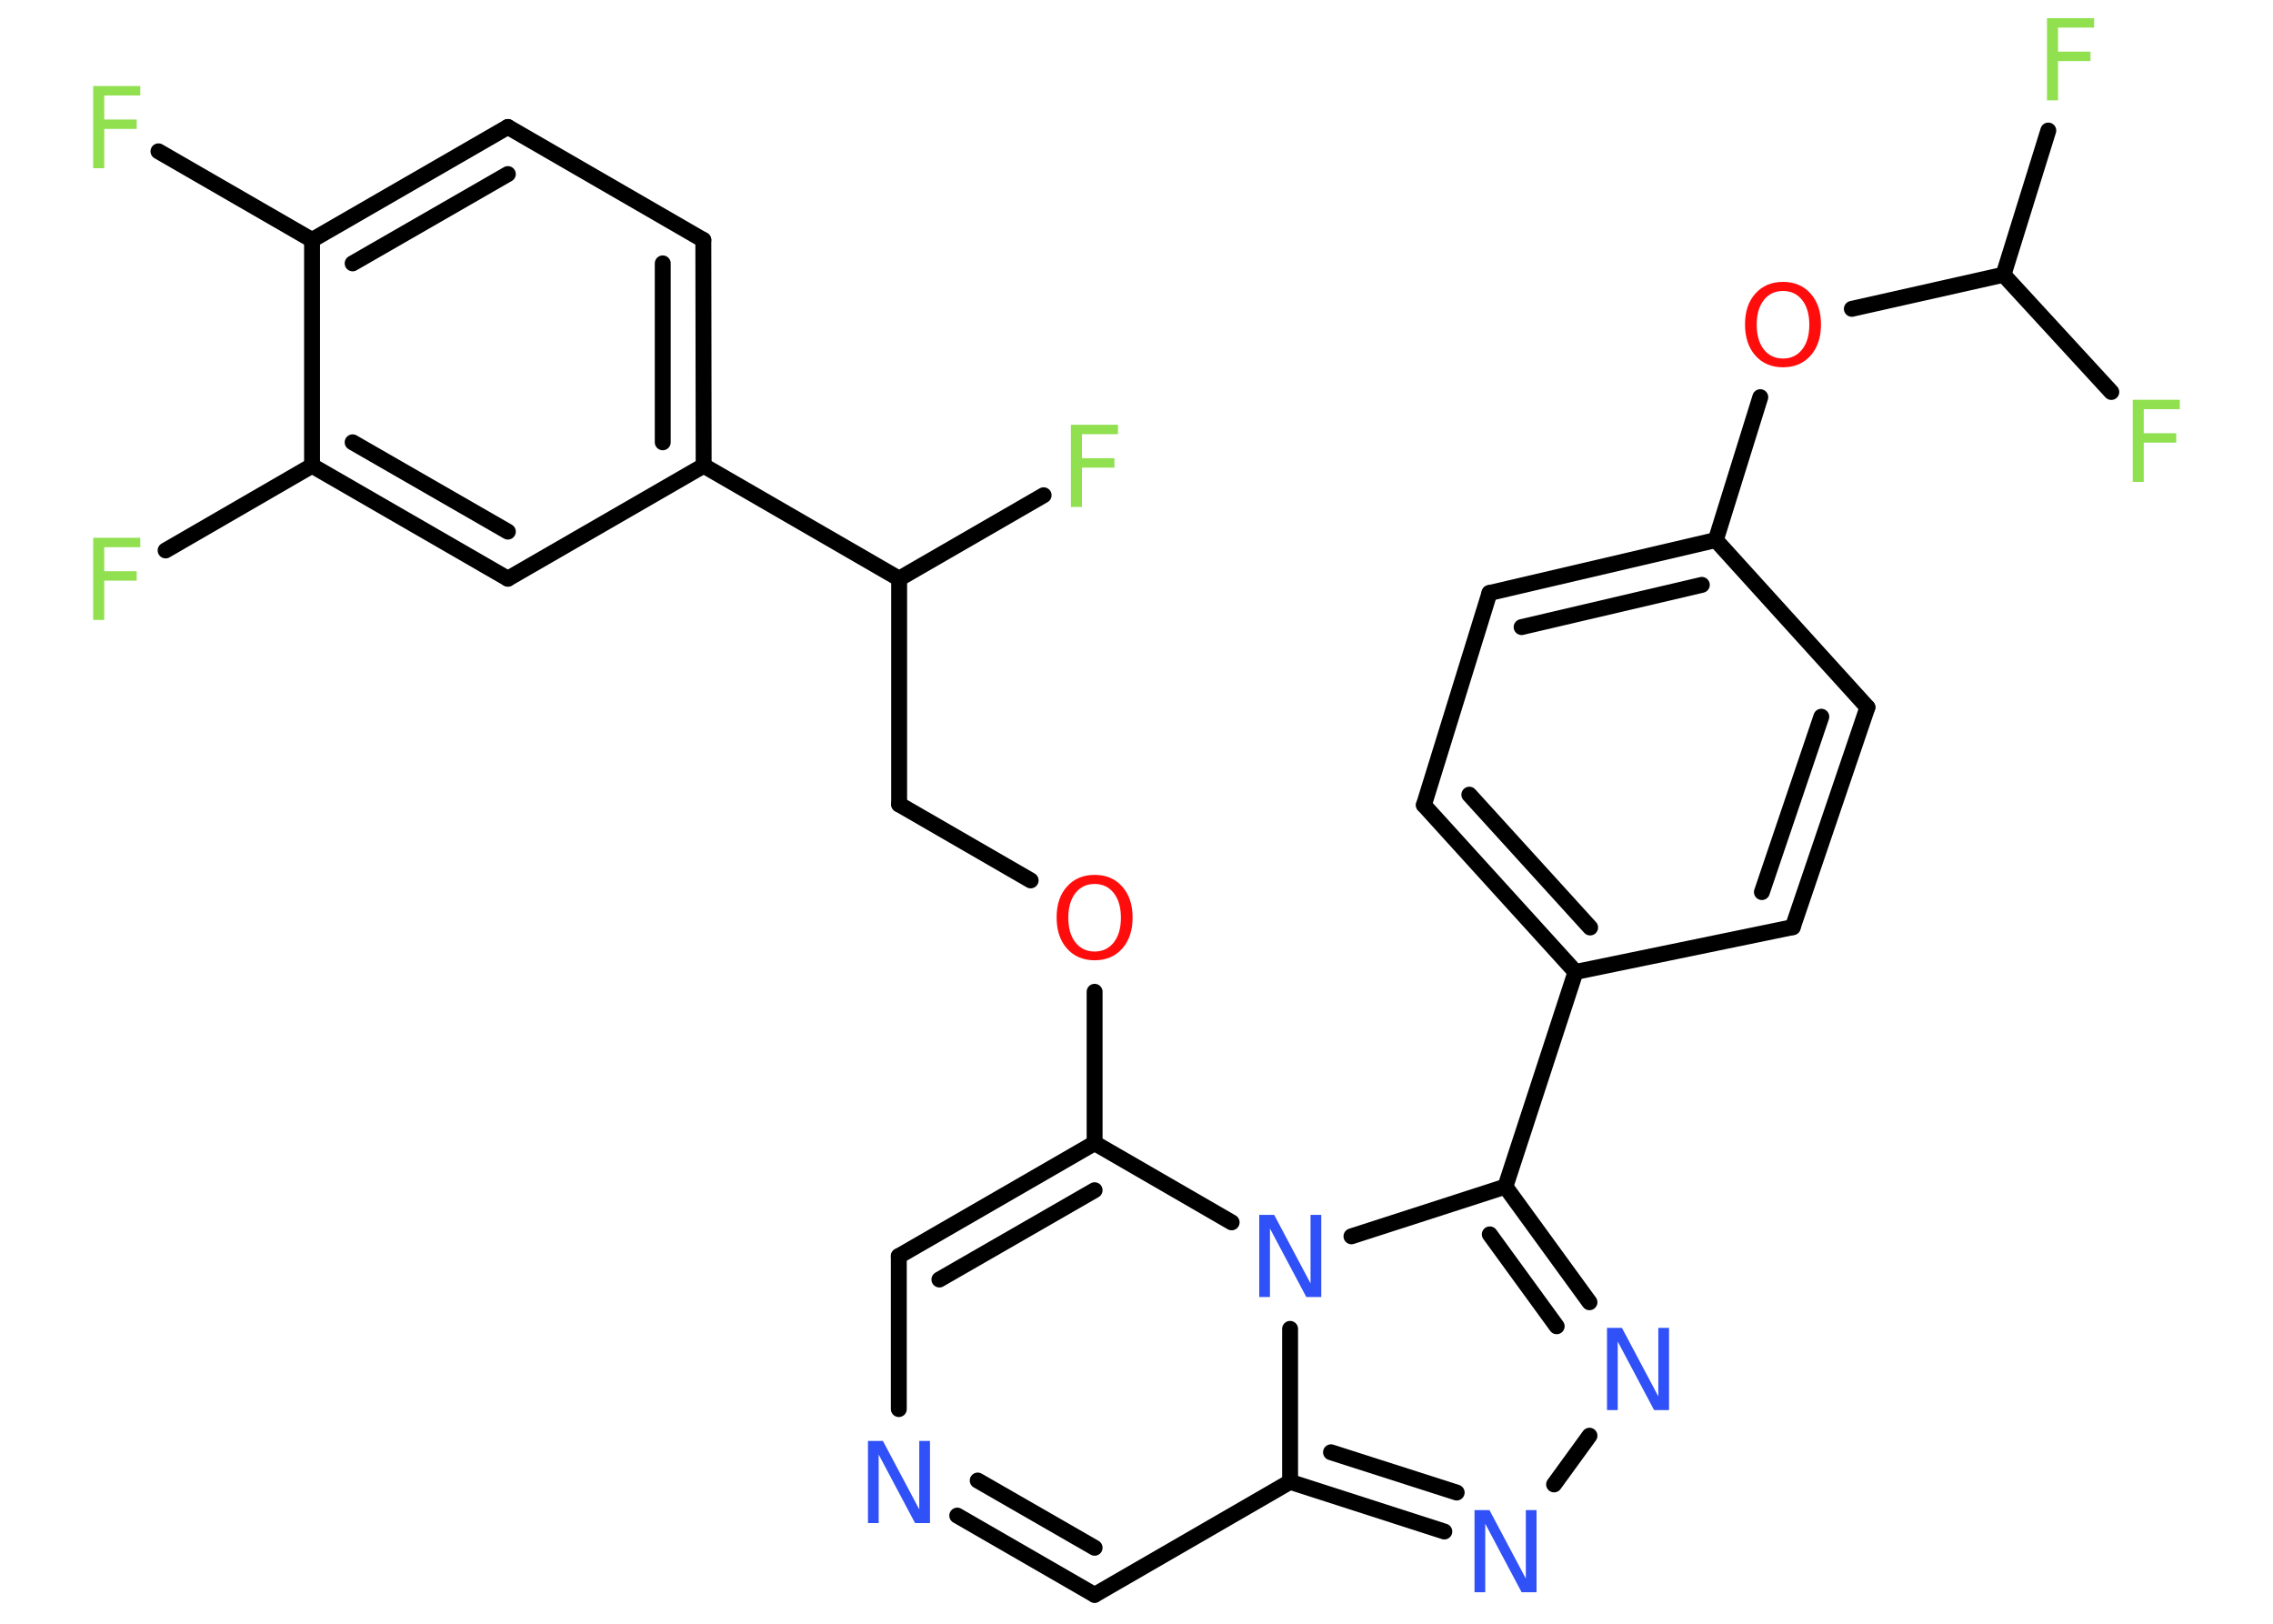 <?xml version='1.0' encoding='UTF-8'?>
<!DOCTYPE svg PUBLIC "-//W3C//DTD SVG 1.1//EN" "http://www.w3.org/Graphics/SVG/1.1/DTD/svg11.dtd">
<svg version='1.2' xmlns='http://www.w3.org/2000/svg' xmlns:xlink='http://www.w3.org/1999/xlink' width='70.0mm' height='50.0mm' viewBox='0 0 70.0 50.0'>
  <desc>Generated by the Chemistry Development Kit (http://github.com/cdk)</desc>
  <g stroke-linecap='round' stroke-linejoin='round' stroke='#000000' stroke-width='.49' fill='#90E050'>
    <rect x='.0' y='.0' width='70.0' height='50.0' fill='#FFFFFF' stroke='none'/>
    <g id='mol1' class='mol'>
      <line id='mol1bnd1' class='bond' x1='4.88' y1='4.66' x2='9.61' y2='7.39'/>
      <g id='mol1bnd2' class='bond'>
        <line x1='15.64' y1='3.91' x2='9.61' y2='7.39'/>
        <line x1='15.64' y1='5.36' x2='10.86' y2='8.11'/>
      </g>
      <line id='mol1bnd3' class='bond' x1='15.64' y1='3.91' x2='21.66' y2='7.39'/>
      <g id='mol1bnd4' class='bond'>
        <line x1='21.67' y1='14.34' x2='21.66' y2='7.39'/>
        <line x1='20.41' y1='13.62' x2='20.41' y2='8.11'/>
      </g>
      <line id='mol1bnd5' class='bond' x1='21.67' y1='14.34' x2='27.69' y2='17.82'/>
      <line id='mol1bnd6' class='bond' x1='27.69' y1='17.82' x2='32.14' y2='15.25'/>
      <line id='mol1bnd7' class='bond' x1='27.69' y1='17.82' x2='27.69' y2='24.77'/>
      <line id='mol1bnd8' class='bond' x1='27.69' y1='24.77' x2='31.74' y2='27.11'/>
      <line id='mol1bnd9' class='bond' x1='33.71' y1='30.54' x2='33.71' y2='35.2'/>
      <g id='mol1bnd10' class='bond'>
        <line x1='33.71' y1='35.2' x2='27.68' y2='38.68'/>
        <line x1='33.71' y1='36.65' x2='28.93' y2='39.4'/>
      </g>
      <line id='mol1bnd11' class='bond' x1='27.68' y1='38.68' x2='27.68' y2='43.39'/>
      <g id='mol1bnd12' class='bond'>
        <line x1='29.48' y1='46.67' x2='33.71' y2='49.11'/>
        <line x1='30.11' y1='45.59' x2='33.71' y2='47.66'/>
      </g>
      <line id='mol1bnd13' class='bond' x1='33.71' y1='49.11' x2='39.73' y2='45.63'/>
      <g id='mol1bnd14' class='bond'>
        <line x1='39.73' y1='45.63' x2='44.48' y2='47.16'/>
        <line x1='40.99' y1='44.72' x2='44.86' y2='45.96'/>
      </g>
      <line id='mol1bnd15' class='bond' x1='47.86' y1='45.71' x2='48.95' y2='44.21'/>
      <g id='mol1bnd16' class='bond'>
        <line x1='48.95' y1='40.1' x2='46.36' y2='36.54'/>
        <line x1='47.94' y1='40.84' x2='45.88' y2='38.01'/>
      </g>
      <line id='mol1bnd17' class='bond' x1='46.36' y1='36.54' x2='48.52' y2='29.93'/>
      <g id='mol1bnd18' class='bond'>
        <line x1='43.85' y1='24.79' x2='48.52' y2='29.93'/>
        <line x1='45.25' y1='24.47' x2='48.97' y2='28.56'/>
      </g>
      <line id='mol1bnd19' class='bond' x1='43.85' y1='24.79' x2='45.87' y2='18.26'/>
      <g id='mol1bnd20' class='bond'>
        <line x1='52.84' y1='16.63' x2='45.87' y2='18.26'/>
        <line x1='52.41' y1='18.01' x2='46.86' y2='19.31'/>
      </g>
      <line id='mol1bnd21' class='bond' x1='52.84' y1='16.63' x2='54.21' y2='12.23'/>
      <line id='mol1bnd22' class='bond' x1='57.03' y1='9.51' x2='61.7' y2='8.46'/>
      <line id='mol1bnd23' class='bond' x1='61.7' y1='8.46' x2='63.08' y2='4.02'/>
      <line id='mol1bnd24' class='bond' x1='61.7' y1='8.46' x2='65.02' y2='12.07'/>
      <line id='mol1bnd25' class='bond' x1='52.84' y1='16.63' x2='57.51' y2='21.78'/>
      <g id='mol1bnd26' class='bond'>
        <line x1='55.21' y1='28.55' x2='57.51' y2='21.78'/>
        <line x1='54.26' y1='27.47' x2='56.09' y2='22.07'/>
      </g>
      <line id='mol1bnd27' class='bond' x1='48.52' y1='29.93' x2='55.21' y2='28.55'/>
      <line id='mol1bnd28' class='bond' x1='46.36' y1='36.54' x2='41.62' y2='38.07'/>
      <line id='mol1bnd29' class='bond' x1='33.71' y1='35.2' x2='37.93' y2='37.64'/>
      <line id='mol1bnd30' class='bond' x1='39.73' y1='45.63' x2='39.73' y2='40.92'/>
      <line id='mol1bnd31' class='bond' x1='21.67' y1='14.34' x2='15.64' y2='17.82'/>
      <g id='mol1bnd32' class='bond'>
        <line x1='9.61' y1='14.34' x2='15.64' y2='17.82'/>
        <line x1='10.86' y1='13.62' x2='15.64' y2='16.37'/>
      </g>
      <line id='mol1bnd33' class='bond' x1='9.61' y1='7.39' x2='9.61' y2='14.34'/>
      <line id='mol1bnd34' class='bond' x1='9.61' y1='14.34' x2='5.1' y2='16.95'/>
      <path id='mol1atm1' class='atom' d='M2.87 2.65h1.45v.29h-1.11v.74h1.0v.29h-1.0v1.21h-.34v-2.53z' stroke='none'/>
      <path id='mol1atm7' class='atom' d='M32.98 13.08h1.45v.29h-1.11v.74h1.0v.29h-1.0v1.21h-.34v-2.53z' stroke='none'/>
      <path id='mol1atm9' class='atom' d='M33.71 27.22q-.37 .0 -.59 .28q-.22 .28 -.22 .76q.0 .48 .22 .76q.22 .28 .59 .28q.37 .0 .59 -.28q.22 -.28 .22 -.76q.0 -.48 -.22 -.76q-.22 -.28 -.59 -.28zM33.71 26.94q.53 .0 .85 .36q.32 .36 .32 .95q.0 .6 -.32 .96q-.32 .36 -.85 .36q-.53 .0 -.85 -.36q-.32 -.36 -.32 -.96q.0 -.6 .32 -.95q.32 -.36 .85 -.36z' stroke='none' fill='#FF0D0D'/>
      <path id='mol1atm12' class='atom' d='M26.73 44.37h.46l1.12 2.11v-2.11h.33v2.53h-.46l-1.12 -2.11v2.11h-.33v-2.53z' stroke='none' fill='#3050F8'/>
      <path id='mol1atm15' class='atom' d='M45.41 46.5h.46l1.12 2.11v-2.11h.33v2.53h-.46l-1.12 -2.11v2.11h-.33v-2.53z' stroke='none' fill='#3050F8'/>
      <path id='mol1atm16' class='atom' d='M49.49 40.89h.46l1.12 2.11v-2.11h.33v2.53h-.46l-1.12 -2.11v2.11h-.33v-2.53z' stroke='none' fill='#3050F8'/>
      <path id='mol1atm22' class='atom' d='M54.91 8.96q-.37 .0 -.59 .28q-.22 .28 -.22 .76q.0 .48 .22 .76q.22 .28 .59 .28q.37 .0 .59 -.28q.22 -.28 .22 -.76q.0 -.48 -.22 -.76q-.22 -.28 -.59 -.28zM54.91 8.68q.53 .0 .85 .36q.32 .36 .32 .95q.0 .6 -.32 .96q-.32 .36 -.85 .36q-.53 .0 -.85 -.36q-.32 -.36 -.32 -.96q.0 -.6 .32 -.95q.32 -.36 .85 -.36z' stroke='none' fill='#FF0D0D'/>
      <path id='mol1atm24' class='atom' d='M63.04 .56h1.45v.29h-1.11v.74h1.0v.29h-1.0v1.21h-.34v-2.53z' stroke='none'/>
      <path id='mol1atm25' class='atom' d='M65.68 12.31h1.45v.29h-1.11v.74h1.0v.29h-1.0v1.21h-.34v-2.53z' stroke='none'/>
      <path id='mol1atm28' class='atom' d='M38.78 37.41h.46l1.12 2.11v-2.11h.33v2.53h-.46l-1.12 -2.11v2.11h-.33v-2.53z' stroke='none' fill='#3050F8'/>
      <path id='mol1atm31' class='atom' d='M2.87 16.56h1.45v.29h-1.11v.74h1.0v.29h-1.0v1.21h-.34v-2.53z' stroke='none'/>
    </g>
  </g>
</svg>

